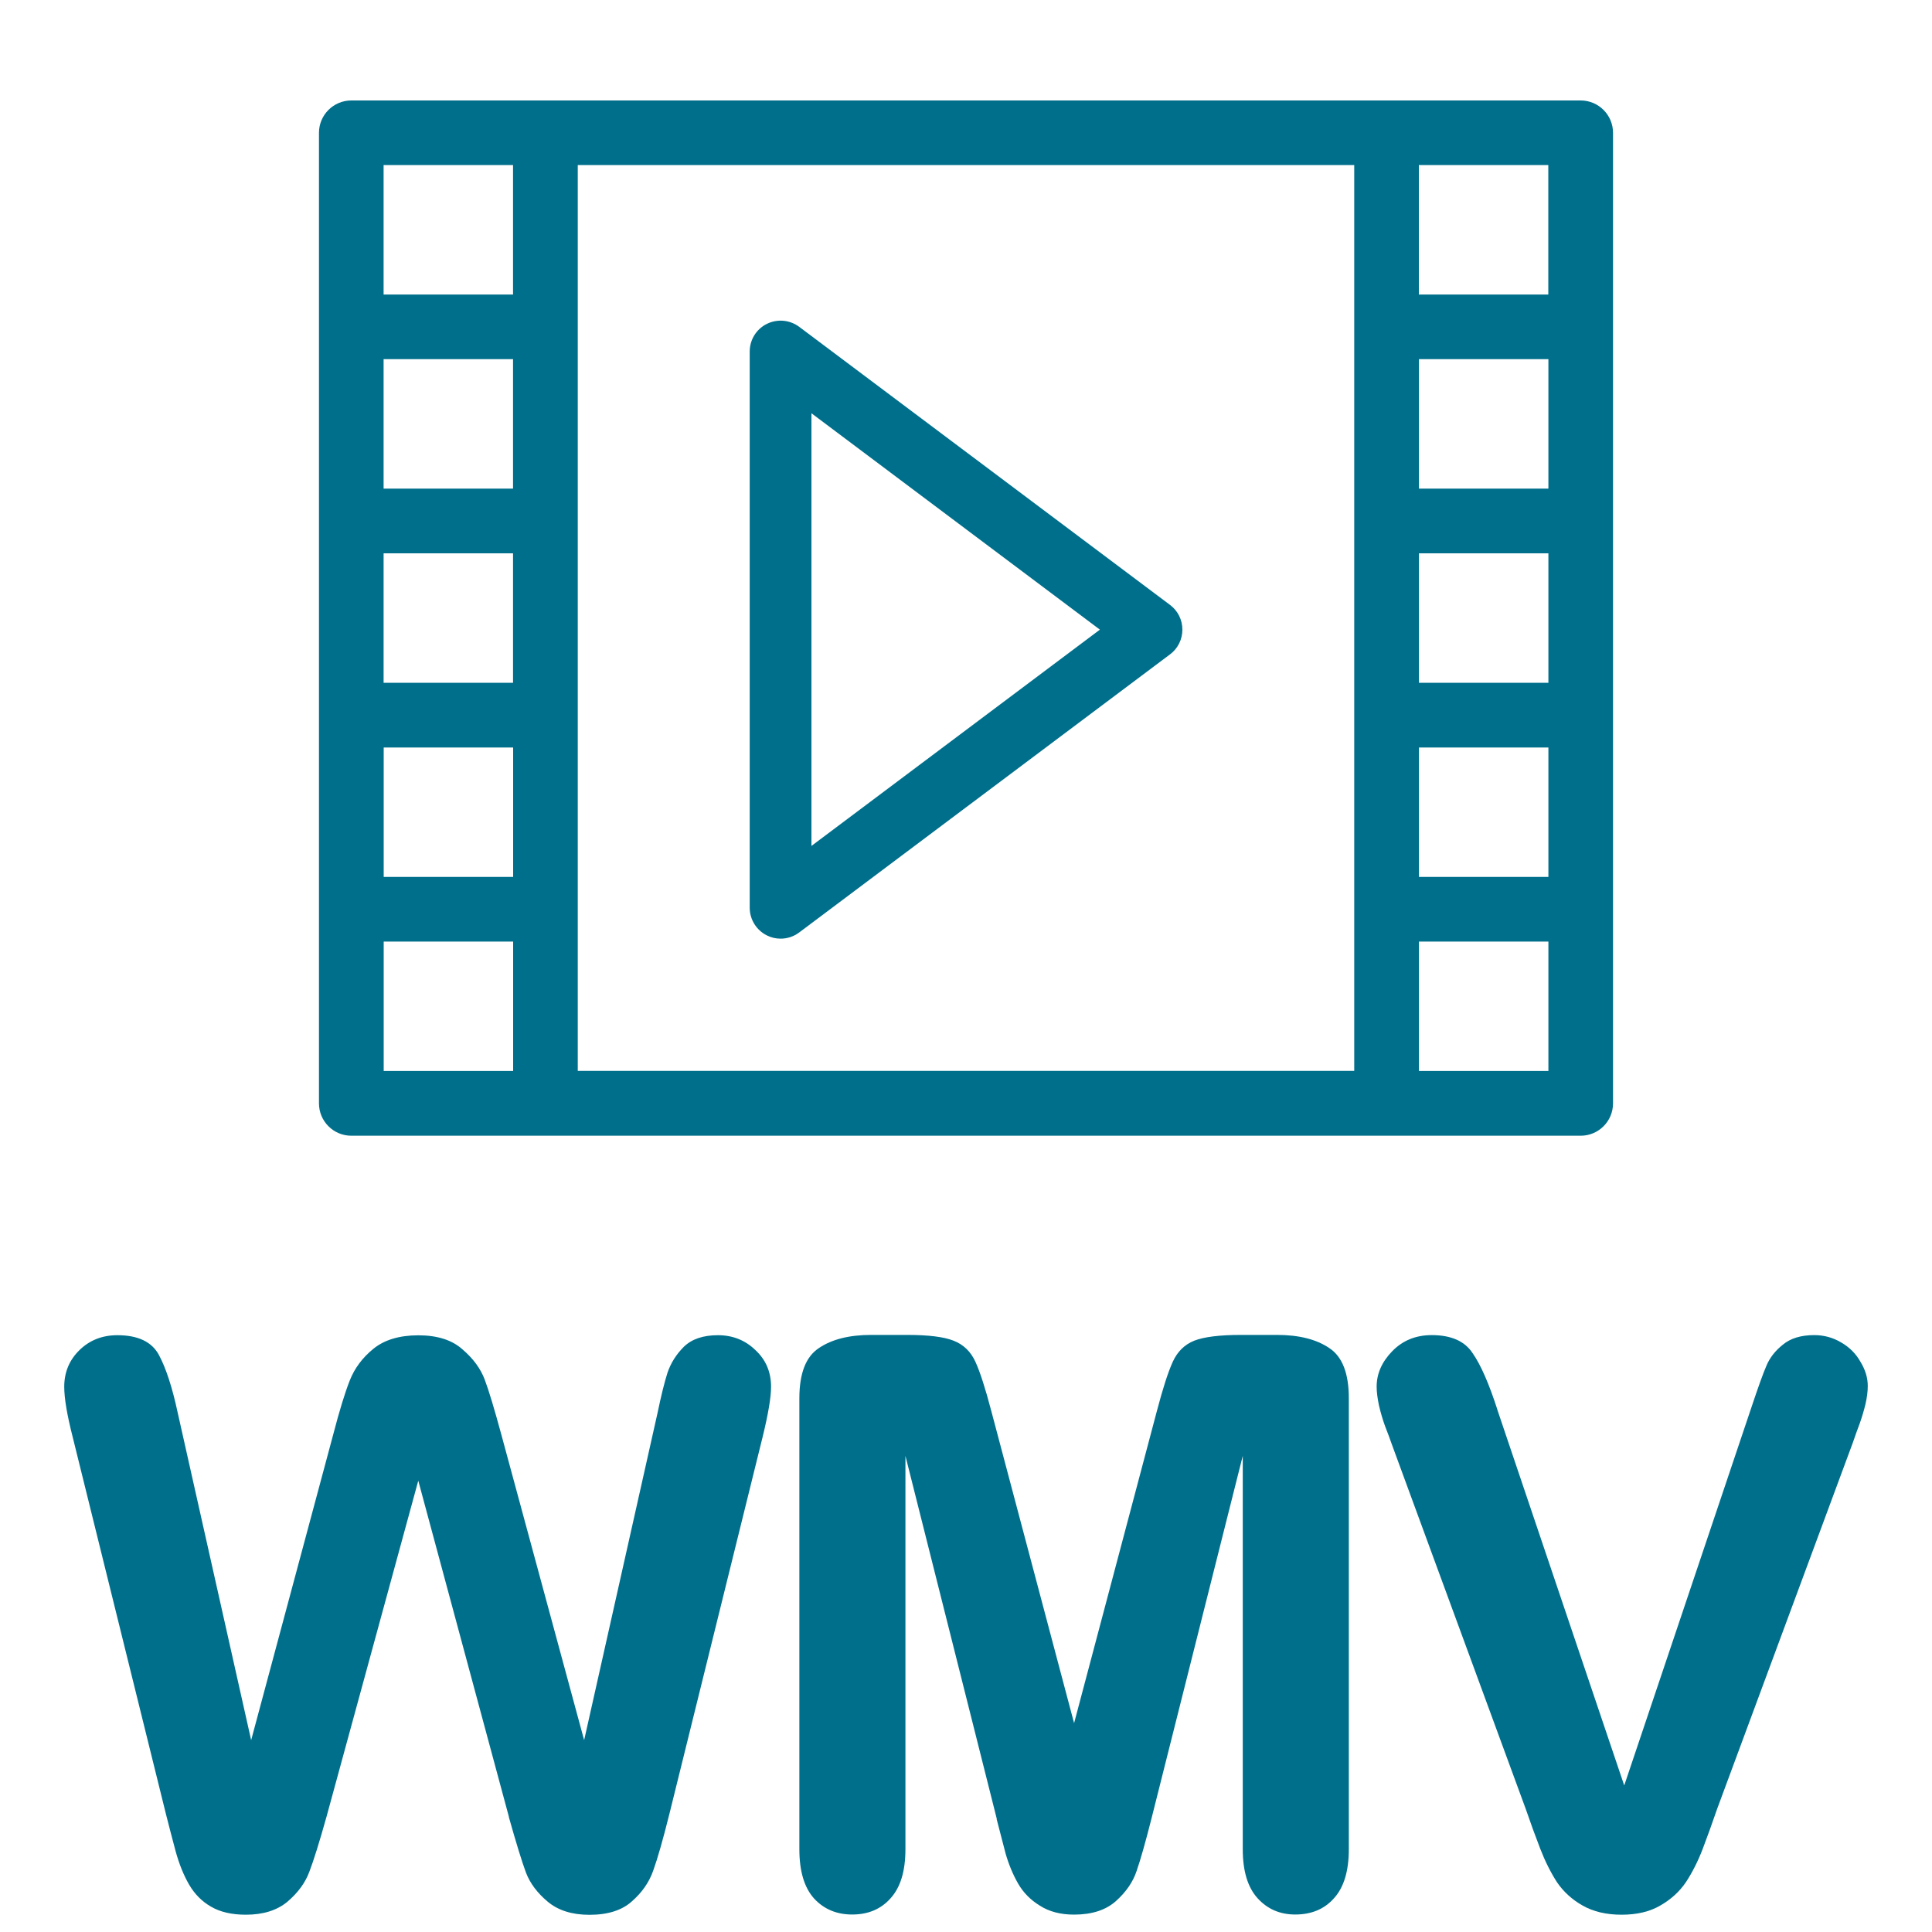 <!-- Generated by IcoMoon.io -->
<svg version="1.1" xmlns="http://www.w3.org/2000/svg" width="20" height="20" viewBox="0 0 20 20">
<title>filetype-wmv</title>
<path fill="#006F8B" d="M8.081 9.717c-0.049 0-0.098-0.011-0.143-0.034-0.108-0.054-0.177-0.165-0.177-0.286v-5.758c0-0.121 0.068-0.232 0.177-0.286s0.238-0.042 0.335 0.030l3.839 2.879c0.081 0.060 0.128 0.155 0.128 0.256s-0.047 0.196-0.128 0.256l-3.839 2.879c-0.056 0.042-0.124 0.064-0.192 0.064zM8.4 4.278v4.479l2.986-2.239z"></path>
<path fill="#006F8B" d="M16.363 1.040h-12.726c-0.185 0-0.335 0.15-0.335 0.335v10.047c0 0.185 0.15 0.335 0.335 0.335h12.726c0.185 0 0.335-0.15 0.335-0.335v-10.047c0-0.185-0.15-0.335-0.335-0.335zM5.311 7.068h-1.34v-1.34h1.34zM5.311 5.058h-1.34v-1.34h1.34zM3.972 7.738h1.34v1.34h-1.34zM5.981 1.709h8.038v9.377h-8.038zM14.689 5.728h1.34v1.34h-1.34zM14.689 5.058v-1.34h1.34v1.34zM14.689 7.738h1.34v1.34h-1.34zM16.028 3.049h-1.34v-1.34h1.34zM5.311 1.709v1.34h-1.34v-1.34zM3.972 9.747h1.34v1.34h-1.34zM14.689 11.087v-1.34h1.34v1.34z"></path>
<path fill="#006F8B" d="M15.5 14.592l1.314 3.891 1.318-3.918q0.103-0.309 0.154-0.427 0.051-0.123 0.17-0.218 0.119-0.099 0.325-0.099 0.15 0 0.277 0.075 0.131 0.075 0.202 0.202 0.075 0.123 0.075 0.249 0 0.087-0.024 0.19-0.024 0.099-0.059 0.198-0.036 0.095-0.071 0.198l-1.405 3.792q-0.075 0.218-0.15 0.416-0.075 0.194-0.174 0.344-0.099 0.146-0.265 0.241-0.162 0.095-0.4 0.095t-0.404-0.095q-0.162-0.091-0.265-0.241-0.099-0.154-0.174-0.348t-0.15-0.412l-1.381-3.76q-0.036-0.103-0.075-0.202-0.036-0.099-0.063-0.214-0.024-0.115-0.024-0.194 0-0.202 0.162-0.368t0.408-0.166q0.301 0 0.423 0.186 0.127 0.182 0.257 0.586z"></path>
<path fill="#006F8B" d="M5.268 18.807l-0.938-3.479-0.95 3.479q-0.111 0.396-0.178 0.57-0.063 0.17-0.226 0.309-0.162 0.135-0.431 0.135-0.218 0-0.36-0.083-0.139-0.079-0.226-0.226-0.087-0.15-0.142-0.352-0.055-0.206-0.099-0.38l-0.966-3.906q-0.087-0.34-0.087-0.518 0-0.226 0.158-0.38t0.392-0.154q0.321 0 0.431 0.206t0.194 0.598l0.76 3.388 0.851-3.17q0.095-0.364 0.17-0.554t0.245-0.328 0.463-0.139q0.297 0 0.459 0.146 0.166 0.142 0.23 0.313t0.17 0.562l0.859 3.17 0.76-3.388q0.055-0.265 0.103-0.416 0.051-0.15 0.17-0.269 0.123-0.119 0.352-0.119t0.388 0.154q0.162 0.15 0.162 0.38 0 0.162-0.087 0.518l-0.966 3.906q-0.099 0.396-0.166 0.582-0.063 0.182-0.222 0.321-0.154 0.139-0.439 0.139-0.269 0-0.431-0.135t-0.226-0.301q-0.063-0.17-0.178-0.578z"></path>
<path fill="#006F8B" d="M10.319 18.83l-0.946-3.759v4.072q0 0.338-0.153 0.507-0.149 0.169-0.398 0.169-0.241 0-0.394-0.165-0.153-0.169-0.153-0.511v-4.668q0-0.386 0.201-0.519 0.201-0.137 0.543-0.137h0.37q0.334 0 0.483 0.060 0.153 0.060 0.225 0.217t0.165 0.511l0.857 3.231 0.857-3.231q0.093-0.354 0.165-0.511t0.221-0.217q0.153-0.060 0.487-0.060h0.37q0.342 0 0.543 0.137 0.201 0.133 0.201 0.519v4.668q0 0.338-0.153 0.507-0.149 0.169-0.402 0.169-0.237 0-0.39-0.169t-0.153-0.507v-4.072l-0.946 3.759q-0.093 0.366-0.153 0.539-0.056 0.169-0.213 0.31t-0.435 0.141q-0.209 0-0.354-0.093-0.145-0.089-0.225-0.229t-0.129-0.31q-0.044-0.173-0.093-0.358z"></path>
</svg>
